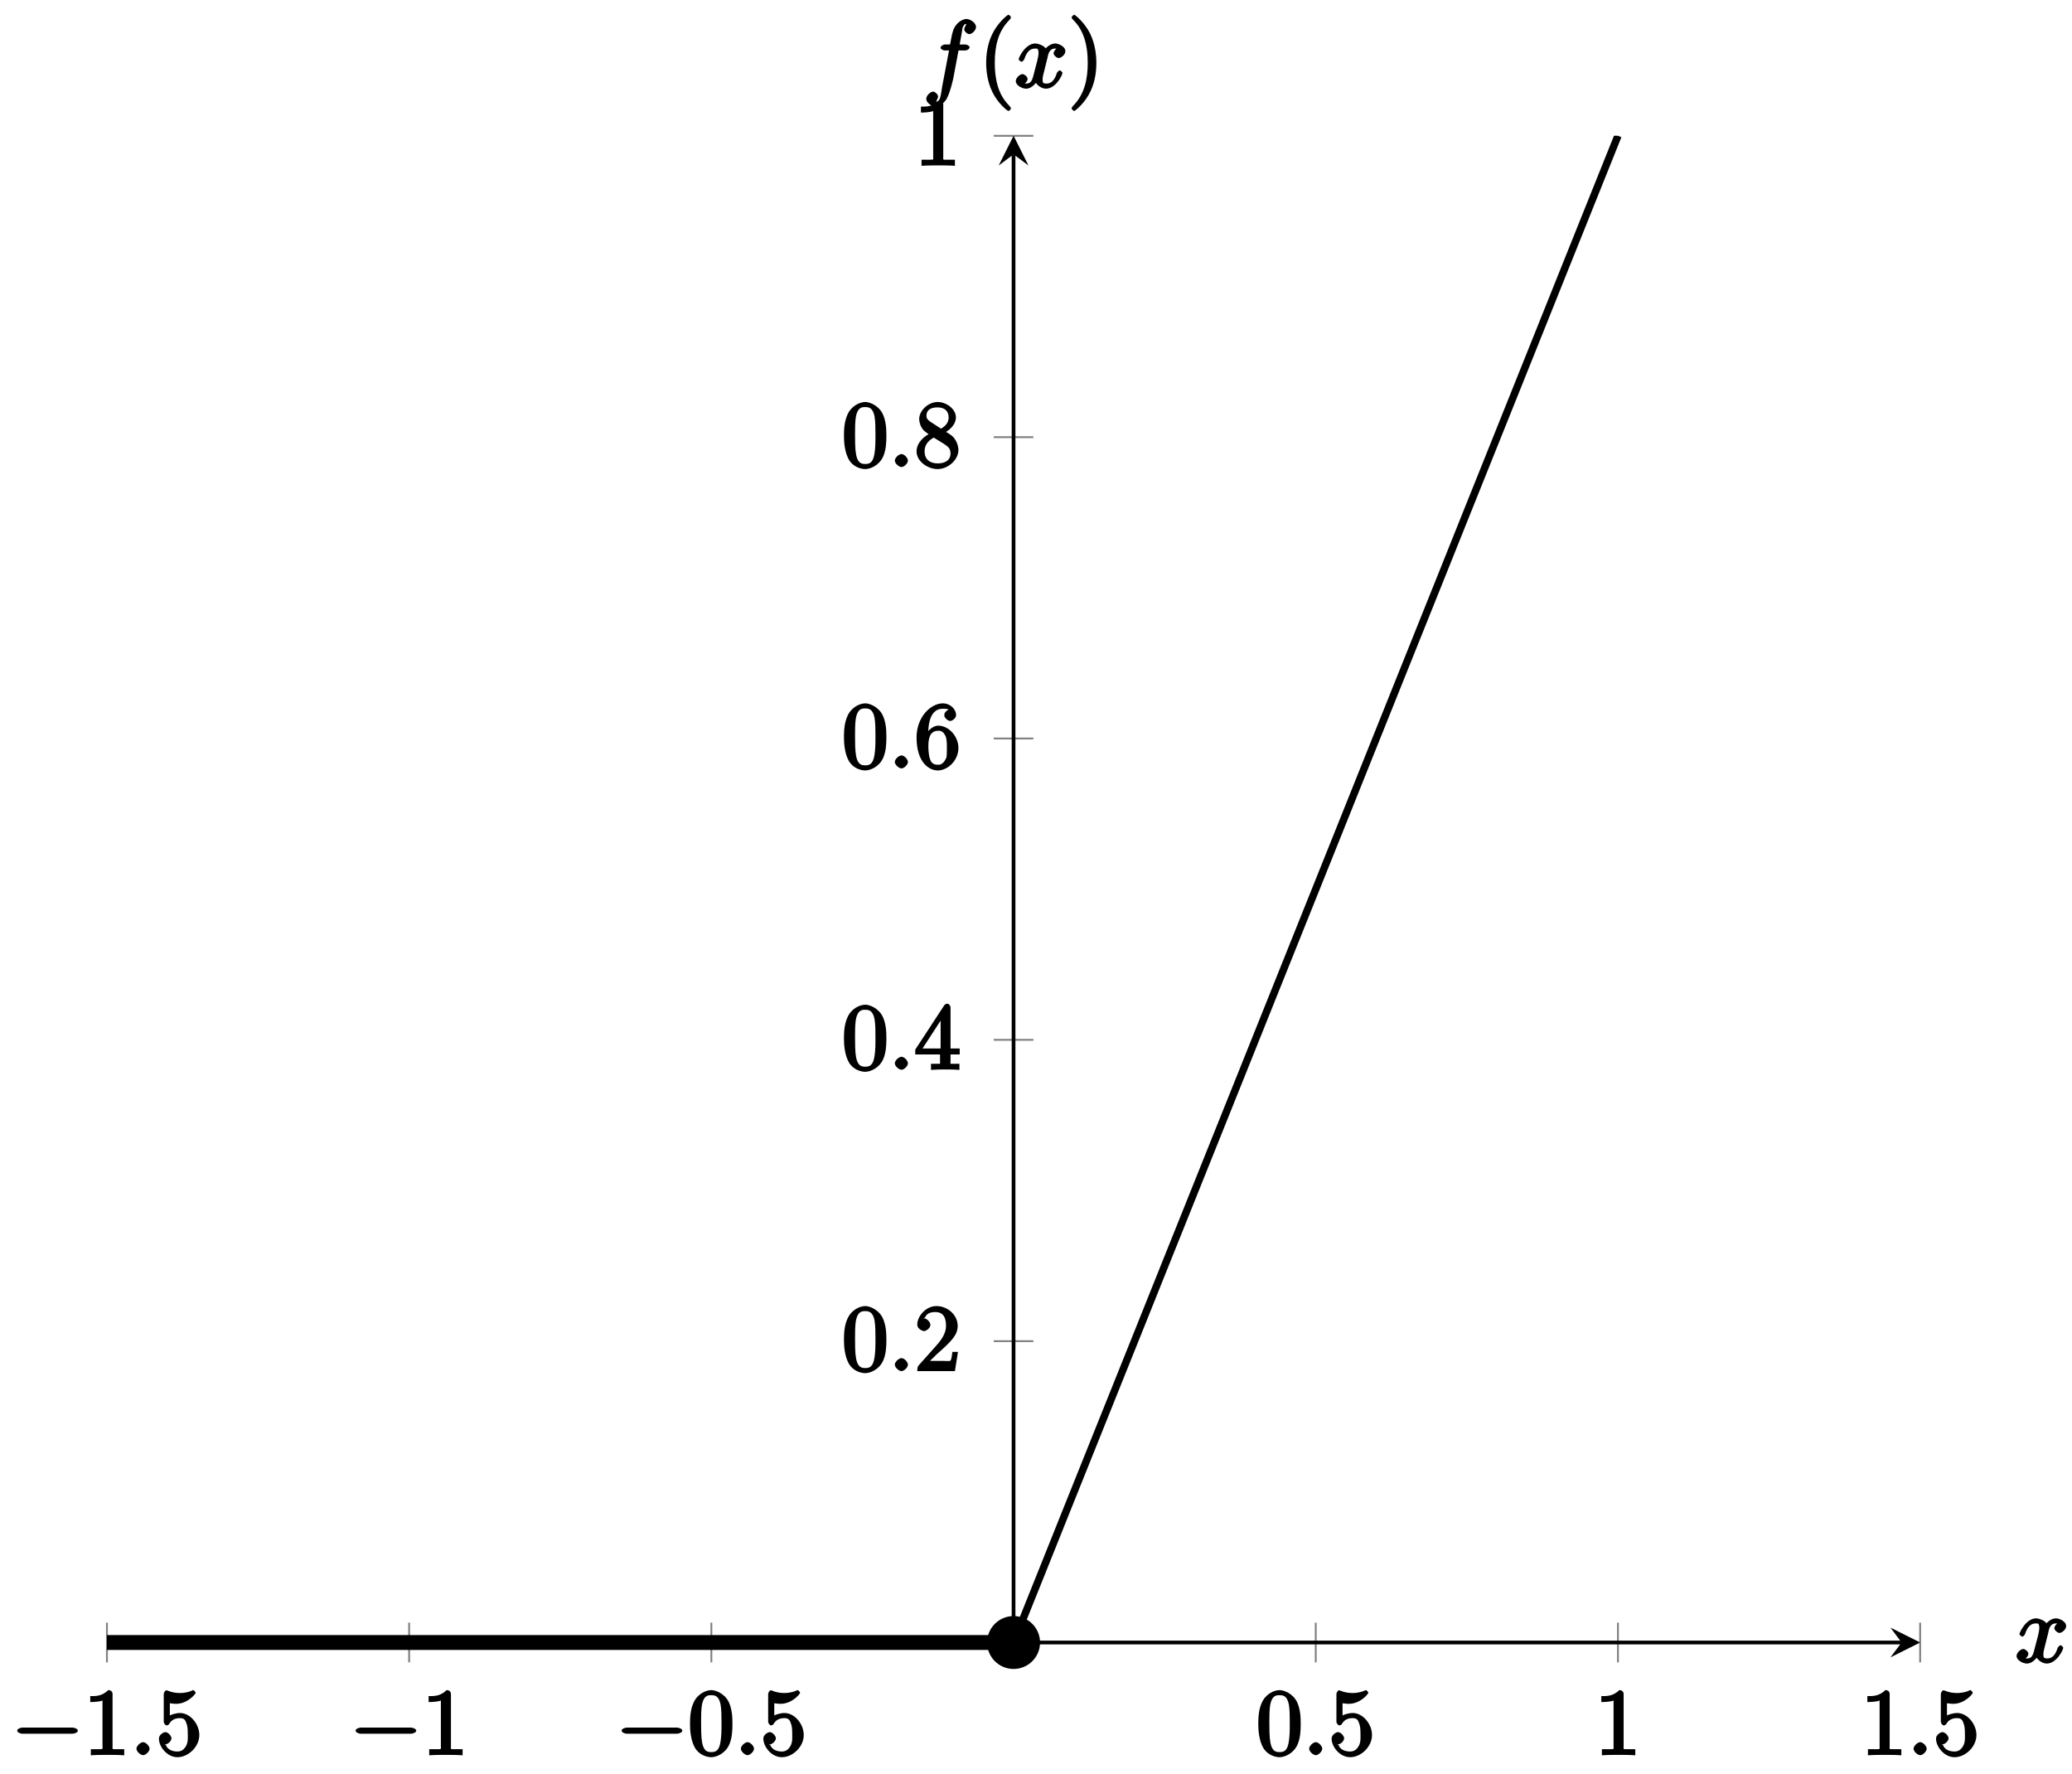<?xml version="1.0" encoding="UTF-8"?>
<svg xmlns="http://www.w3.org/2000/svg" xmlns:xlink="http://www.w3.org/1999/xlink" width="222pt" height="190pt" viewBox="0 0 222 190" version="1.1">
<defs>
<g>
<symbol overflow="visible" id="glyph0-0">
<path style="stroke:none;" d=""/>
</symbol>
<symbol overflow="visible" id="glyph0-1">
<path style="stroke:none;" d="M 6.562 -2.297 C 6.734 -2.297 7.125 -2.422 7.125 -2.625 C 7.125 -2.828 6.734 -2.953 6.562 -2.953 L 1.172 -2.953 C 1 -2.953 0.625 -2.828 0.625 -2.625 C 0.625 -2.422 1 -2.297 1.172 -2.297 Z M 6.562 -2.297 "/>
</symbol>
<symbol overflow="visible" id="glyph1-0">
<path style="stroke:none;" d=""/>
</symbol>
<symbol overflow="visible" id="glyph1-1">
<path style="stroke:none;" d="M 3.094 -6.547 C 3.094 -6.781 2.938 -6.969 2.625 -6.969 C 1.953 -6.281 1.203 -6.328 0.703 -6.328 L 0.703 -5.688 C 1.094 -5.688 1.797 -5.734 2.016 -5.859 L 2.016 -0.953 C 2.016 -0.594 2.156 -0.641 1.266 -0.641 L 0.766 -0.641 L 0.766 0.016 C 1.297 -0.031 2.156 -0.031 2.562 -0.031 C 2.953 -0.031 3.828 -0.031 4.344 0.016 L 4.344 -0.641 L 3.859 -0.641 C 2.953 -0.641 3.094 -0.578 3.094 -0.953 Z M 3.094 -6.547 "/>
</symbol>
<symbol overflow="visible" id="glyph1-2">
<path style="stroke:none;" d="M 4.641 -2.156 C 4.641 -3.344 3.656 -4.516 2.578 -4.516 C 2.109 -4.516 1.547 -4.312 1.484 -4.25 L 1.484 -5.562 C 1.516 -5.562 1.844 -5.5 2.156 -5.5 C 3.391 -5.5 4.25 -6.562 4.25 -6.688 C 4.25 -6.75 4.062 -6.969 3.984 -6.969 C 3.984 -6.969 3.828 -6.922 3.75 -6.875 C 3.703 -6.844 3.219 -6.656 2.547 -6.656 C 2.156 -6.656 1.688 -6.719 1.219 -6.922 C 1.141 -6.953 1.125 -6.953 1.109 -6.953 C 1 -6.953 0.828 -6.703 0.828 -6.547 L 0.828 -3.594 C 0.828 -3.422 1 -3.188 1.141 -3.188 C 1.219 -3.188 1.359 -3.266 1.391 -3.312 C 1.5 -3.484 1.75 -3.969 2.562 -3.969 C 3.078 -3.969 3.156 -3.672 3.234 -3.484 C 3.391 -3.125 3.406 -2.734 3.406 -2.234 C 3.406 -1.891 3.453 -1.406 3.219 -0.984 C 2.984 -0.594 2.734 -0.391 2.281 -0.391 C 1.562 -0.391 1.156 -0.75 1.062 -1.094 C 0.844 -1.172 0.875 -1.156 0.984 -1.156 C 1.312 -1.156 1.656 -1.562 1.656 -1.797 C 1.656 -2.047 1.312 -2.469 0.984 -2.469 C 0.844 -2.469 0.312 -2.219 0.312 -1.766 C 0.312 -0.906 1.188 0.219 2.297 0.219 C 3.453 0.219 4.641 -0.891 4.641 -2.156 Z M 4.641 -2.156 "/>
</symbol>
<symbol overflow="visible" id="glyph1-3">
<path style="stroke:none;" d="M 4.75 -3.344 C 4.75 -4.141 4.703 -4.938 4.359 -5.688 C 3.891 -6.641 2.906 -6.969 2.5 -6.969 C 1.891 -6.969 0.984 -6.547 0.578 -5.609 C 0.266 -4.922 0.203 -4.141 0.203 -3.344 C 0.203 -2.609 0.297 -1.594 0.703 -0.844 C 1.141 -0.031 2 0.219 2.484 0.219 C 3.016 0.219 3.953 -0.156 4.391 -1.094 C 4.703 -1.781 4.75 -2.562 4.75 -3.344 Z M 2.484 -0.328 C 2.094 -0.328 1.672 -0.406 1.5 -1.359 C 1.391 -1.969 1.391 -2.875 1.391 -3.469 C 1.391 -4.109 1.391 -4.766 1.469 -5.297 C 1.656 -6.484 2.234 -6.422 2.484 -6.422 C 2.812 -6.422 3.297 -6.406 3.484 -5.406 C 3.578 -4.859 3.578 -4.094 3.578 -3.469 C 3.578 -2.719 3.578 -2.047 3.469 -1.406 C 3.312 -0.453 2.938 -0.328 2.484 -0.328 Z M 2.484 -0.328 "/>
</symbol>
<symbol overflow="visible" id="glyph1-4">
<path style="stroke:none;" d="M 1.391 -0.812 L 2.438 -1.844 C 4 -3.219 4.641 -3.875 4.641 -4.859 C 4.641 -6 3.578 -6.969 2.359 -6.969 C 1.234 -6.969 0.312 -5.875 0.312 -5 C 0.312 -4.438 1 -4.281 1.031 -4.281 C 1.203 -4.281 1.719 -4.562 1.719 -4.969 C 1.719 -5.219 1.359 -5.656 1.016 -5.656 C 0.938 -5.656 0.922 -5.656 1.141 -5.734 C 1.281 -6.125 1.656 -6.328 2.234 -6.328 C 3.141 -6.328 3.391 -5.688 3.391 -4.859 C 3.391 -4.062 2.938 -3.406 2.391 -2.781 L 0.484 -0.641 C 0.375 -0.531 0.312 -0.406 0.312 0 L 4.344 0 L 4.672 -2.062 L 4.078 -2.062 C 4 -1.594 3.984 -1.281 3.875 -1.125 C 3.812 -1.047 3.281 -1.094 3.062 -1.094 L 1.266 -1.094 Z M 1.391 -0.812 "/>
</symbol>
<symbol overflow="visible" id="glyph1-5">
<path style="stroke:none;" d="M 2.75 -1.797 L 2.75 -0.938 C 2.75 -0.578 2.906 -0.641 2.172 -0.641 L 1.781 -0.641 L 1.781 0.016 C 2.375 -0.031 2.891 -0.031 3.312 -0.031 C 3.734 -0.031 4.25 -0.031 4.828 0.016 L 4.828 -0.641 L 4.453 -0.641 C 3.719 -0.641 3.875 -0.578 3.875 -0.938 L 3.875 -1.641 L 4.859 -1.641 L 4.859 -2.281 L 3.875 -2.281 L 3.875 -6.656 C 3.875 -6.844 3.703 -7.078 3.531 -7.078 C 3.453 -7.078 3.297 -7.031 3.203 -6.906 L 0.094 -2.156 L 0.094 -1.641 L 2.75 -1.641 Z M 2.984 -2.281 L 0.875 -2.281 L 3.109 -5.719 L 2.812 -5.828 L 2.812 -2.281 Z M 2.984 -2.281 "/>
</symbol>
<symbol overflow="visible" id="glyph1-6">
<path style="stroke:none;" d="M 1.484 -3.422 L 1.484 -3.672 C 1.484 -6.188 2.547 -6.391 3.062 -6.391 C 3.297 -6.391 3.594 -6.375 3.625 -6.312 C 3.781 -6.312 3.203 -6.156 3.203 -5.703 C 3.203 -5.391 3.625 -5.078 3.844 -5.078 C 4 -5.078 4.469 -5.328 4.469 -5.719 C 4.469 -6.312 3.875 -6.969 3.047 -6.969 C 1.766 -6.969 0.234 -5.516 0.234 -3.312 C 0.234 -0.641 1.578 0.219 2.5 0.219 C 3.609 0.219 4.719 -0.875 4.719 -2.188 C 4.719 -3.453 3.672 -4.578 2.562 -4.578 C 1.891 -4.578 1.328 -3.906 1.141 -3.422 Z M 2.5 -0.391 C 1.875 -0.391 1.75 -0.812 1.688 -0.969 C 1.5 -1.438 1.5 -2.234 1.5 -2.406 C 1.5 -3.188 1.656 -4.031 2.547 -4.031 C 2.719 -4.031 3.047 -4.078 3.344 -3.453 L 3.297 -3.562 C 3.484 -3.203 3.484 -2.688 3.484 -2.203 C 3.484 -1.719 3.484 -1.219 3.406 -1.094 C 3.062 -0.391 2.734 -0.391 2.5 -0.391 Z M 2.5 -0.391 "/>
</symbol>
<symbol overflow="visible" id="glyph1-7">
<path style="stroke:none;" d="M 1.75 -4.828 C 1.281 -5.141 1.297 -5.359 1.297 -5.516 C 1.297 -6.125 1.781 -6.391 2.484 -6.391 C 3.203 -6.391 3.672 -6.031 3.672 -5.312 C 3.672 -4.75 3.328 -4.391 2.859 -4.109 Z M 3.203 -3.656 C 3.922 -4.031 4.453 -4.656 4.453 -5.312 C 4.453 -6.234 3.406 -6.969 2.5 -6.969 C 1.5 -6.969 0.516 -6.062 0.516 -5.141 C 0.516 -4.953 0.578 -4.391 1 -3.922 C 1.109 -3.812 1.469 -3.562 1.531 -3.516 C 1.141 -3.328 0.234 -2.656 0.234 -1.672 C 0.234 -0.609 1.438 0.219 2.484 0.219 C 3.609 0.219 4.719 -0.766 4.719 -1.828 C 4.719 -2.188 4.562 -2.766 4.188 -3.188 C 4 -3.391 3.844 -3.484 3.406 -3.766 Z M 1.953 -3.234 L 3.188 -2.469 C 3.453 -2.266 3.875 -2.078 3.875 -1.469 C 3.875 -0.734 3.312 -0.391 2.5 -0.391 C 1.641 -0.391 1.094 -0.844 1.094 -1.672 C 1.094 -2.25 1.359 -2.766 2.078 -3.156 Z M 1.953 -3.234 "/>
</symbol>
<symbol overflow="visible" id="glyph1-8">
<path style="stroke:none;" d="M 3.469 2.234 C 3.469 2.203 3.422 2.062 3.25 1.891 C 2 0.641 1.734 -1.125 1.734 -2.656 C 1.734 -4.391 2.062 -6.016 3.297 -7.25 C 3.422 -7.375 3.469 -7.5 3.469 -7.531 C 3.469 -7.609 3.266 -7.812 3.203 -7.812 C 3.094 -7.812 2.031 -6.953 1.438 -5.688 C 0.922 -4.594 0.812 -3.484 0.812 -2.656 C 0.812 -1.875 0.922 -0.672 1.469 0.453 C 2.062 1.688 3.094 2.5 3.203 2.5 C 3.266 2.5 3.469 2.297 3.469 2.234 Z M 3.469 2.234 "/>
</symbol>
<symbol overflow="visible" id="glyph1-9">
<path style="stroke:none;" d="M 3.047 -2.656 C 3.047 -3.422 2.938 -4.641 2.391 -5.766 C 1.797 -6.984 0.766 -7.812 0.672 -7.812 C 0.609 -7.812 0.391 -7.594 0.391 -7.531 C 0.391 -7.5 0.438 -7.375 0.625 -7.203 C 1.609 -6.203 2.125 -4.734 2.125 -2.656 C 2.125 -0.953 1.797 0.688 0.562 1.938 C 0.438 2.062 0.391 2.203 0.391 2.234 C 0.391 2.297 0.609 2.5 0.672 2.5 C 0.766 2.5 1.828 1.656 2.422 0.391 C 2.938 -0.703 3.047 -1.812 3.047 -2.656 Z M 3.047 -2.656 "/>
</symbol>
<symbol overflow="visible" id="glyph2-0">
<path style="stroke:none;" d=""/>
</symbol>
<symbol overflow="visible" id="glyph2-1">
<path style="stroke:none;" d="M 2.078 -0.688 C 2.078 -0.984 1.672 -1.391 1.391 -1.391 C 1.094 -1.391 0.672 -0.984 0.672 -0.688 C 0.672 -0.406 1.094 0 1.391 0 C 1.672 0 2.078 -0.406 2.078 -0.688 Z M 2.078 -0.688 "/>
</symbol>
<symbol overflow="visible" id="glyph2-2">
<path style="stroke:none;" d="M 3.5 -3.172 C 3.562 -3.422 3.625 -4.188 4.312 -4.188 C 4.359 -4.188 4.469 -4.234 4.688 -4.109 L 4.812 -4.391 C 4.531 -4.344 4.156 -3.922 4.156 -3.672 C 4.156 -3.516 4.453 -3.172 4.719 -3.172 C 4.938 -3.172 5.422 -3.516 5.422 -3.906 C 5.422 -4.422 4.672 -4.734 4.328 -4.734 C 3.75 -4.734 3.266 -4.156 3.297 -4.203 C 3.203 -4.469 2.5 -4.734 2.203 -4.734 C 1.172 -4.734 0.422 -3.281 0.422 -3.031 C 0.422 -2.938 0.703 -2.766 0.719 -2.766 C 0.797 -2.766 1 -2.953 1.016 -3.047 C 1.359 -4.094 1.844 -4.188 2.188 -4.188 C 2.375 -4.188 2.547 -4.25 2.547 -3.672 C 2.547 -3.375 2.375 -2.703 2 -1.312 C 1.844 -0.688 1.672 -0.438 1.234 -0.438 C 1.172 -0.438 1.062 -0.391 0.859 -0.516 L 0.734 -0.234 C 0.984 -0.297 1.375 -0.656 1.375 -0.938 C 1.375 -1.203 0.984 -1.453 0.844 -1.453 C 0.531 -1.453 0.109 -1.031 0.109 -0.703 C 0.109 -0.25 0.781 0.109 1.219 0.109 C 1.891 0.109 2.359 -0.641 2.391 -0.703 L 2.094 -0.812 C 2.219 -0.438 2.75 0.109 3.344 0.109 C 4.375 0.109 5.109 -1.328 5.109 -1.578 C 5.109 -1.688 4.859 -1.859 4.828 -1.859 C 4.734 -1.859 4.531 -1.641 4.516 -1.578 C 4.188 -0.516 3.688 -0.438 3.375 -0.438 C 2.984 -0.438 2.984 -0.594 2.984 -0.922 C 2.984 -1.141 3.047 -1.359 3.156 -1.797 Z M 3.5 -3.172 "/>
</symbol>
<symbol overflow="visible" id="glyph2-3">
<path style="stroke:none;" d="M 3.656 -3.984 L 4.516 -3.984 C 4.719 -3.984 4.984 -4.141 4.984 -4.344 C 4.984 -4.453 4.719 -4.625 4.547 -4.625 L 3.922 -4.625 L 4.094 -5.594 C 4.141 -5.797 4.234 -6.406 4.203 -6.359 C 4.422 -6.812 4.422 -6.812 4.641 -6.812 C 4.672 -6.812 4.812 -6.859 4.734 -6.922 C 4.688 -6.922 4.406 -6.406 4.406 -6.25 C 4.406 -6.016 4.766 -5.734 4.953 -5.734 C 5.219 -5.734 5.672 -6.125 5.672 -6.5 C 5.672 -6.953 5.047 -7.359 4.641 -7.359 C 4.297 -7.359 3.484 -7.016 3.188 -6.016 C 3.125 -5.812 3.094 -5.719 2.891 -4.625 L 2.359 -4.625 C 2.156 -4.625 1.875 -4.453 1.875 -4.266 C 1.875 -4.141 2.141 -3.984 2.328 -3.984 L 2.781 -3.984 L 2.062 -0.203 C 1.891 0.75 1.891 1.5 1.375 1.5 C 1.328 1.5 1.203 1.547 1.281 1.625 C 1.359 1.609 1.609 1.094 1.609 0.953 C 1.609 0.719 1.266 0.422 1.078 0.422 C 0.812 0.422 0.344 0.812 0.344 1.203 C 0.344 1.641 0.969 2.047 1.375 2.047 C 1.922 2.047 2.5 1.297 2.547 1.156 C 2.938 0.406 3.219 -0.922 3.234 -0.984 L 3.797 -3.984 Z M 3.656 -3.984 "/>
</symbol>
</g>
<clipPath id="clip1">
  <path d="M 97 14.539 L 185 14.539 L 185 175.945 L 97 175.945 Z M 97 14.539 "/>
</clipPath>
</defs>
<g id="surface1">
<path style="fill:none;stroke-width:0.199;stroke-linecap:butt;stroke-linejoin:miter;stroke:rgb(50%,50%,50%);stroke-opacity:1;stroke-miterlimit:10;" d="M -0.001 -2.127 L -0.001 2.126 M 32.377 -2.127 L 32.377 2.126 M 64.759 -2.127 L 64.759 2.126 M 129.515 -2.127 L 129.515 2.126 M 161.893 -2.127 L 161.893 2.126 M 194.271 -2.127 L 194.271 2.126 " transform="matrix(1,0,0,-1,11.458,175.947)"/>
<path style="fill:none;stroke-width:0.199;stroke-linecap:butt;stroke-linejoin:miter;stroke:rgb(50%,50%,50%);stroke-opacity:1;stroke-miterlimit:10;" d="M 95.012 32.281 L 99.262 32.281 M 95.012 64.56 L 99.262 64.56 M 95.012 96.839 L 99.262 96.839 M 95.012 129.119 L 99.262 129.119 M 95.012 161.398 L 99.262 161.398 " transform="matrix(1,0,0,-1,11.458,175.947)"/>
<path style="fill:none;stroke-width:0.399;stroke-linecap:butt;stroke-linejoin:miter;stroke:rgb(0%,0%,0%);stroke-opacity:1;stroke-miterlimit:10;" d="M -0.001 0.001 L 192.279 0.001 " transform="matrix(1,0,0,-1,11.458,175.947)"/>
<path style=" stroke:none;fill-rule:nonzero;fill:rgb(0%,0%,0%);fill-opacity:1;" d="M 205.734 175.945 L 202.547 174.352 L 203.742 175.945 L 202.547 177.539 "/>
<path style="fill:none;stroke-width:0.399;stroke-linecap:butt;stroke-linejoin:miter;stroke:rgb(0%,0%,0%);stroke-opacity:1;stroke-miterlimit:10;" d="M 97.137 0.001 L 97.137 159.406 " transform="matrix(1,0,0,-1,11.458,175.947)"/>
<path style=" stroke:none;fill-rule:nonzero;fill:rgb(0%,0%,0%);fill-opacity:1;" d="M 108.598 14.539 L 107.004 17.727 L 108.598 16.531 L 110.191 17.727 "/>
<g style="fill:rgb(0%,0%,0%);fill-opacity:1;">
  <use xlink:href="#glyph0-1" x="1.218" y="188.014"/>
</g>
<g style="fill:rgb(0%,0%,0%);fill-opacity:1;">
  <use xlink:href="#glyph1-1" x="8.966" y="188.014"/>
</g>
<g style="fill:rgb(0%,0%,0%);fill-opacity:1;">
  <use xlink:href="#glyph2-1" x="13.948" y="188.014"/>
</g>
<g style="fill:rgb(0%,0%,0%);fill-opacity:1;">
  <use xlink:href="#glyph1-2" x="16.715" y="188.014"/>
</g>
<g style="fill:rgb(0%,0%,0%);fill-opacity:1;">
  <use xlink:href="#glyph0-1" x="37.473" y="188.014"/>
</g>
<g style="fill:rgb(0%,0%,0%);fill-opacity:1;">
  <use xlink:href="#glyph1-1" x="45.221" y="188.014"/>
</g>
<g style="fill:rgb(0%,0%,0%);fill-opacity:1;">
  <use xlink:href="#glyph0-1" x="65.978" y="188.014"/>
</g>
<g style="fill:rgb(0%,0%,0%);fill-opacity:1;">
  <use xlink:href="#glyph1-3" x="73.726" y="188.014"/>
</g>
<g style="fill:rgb(0%,0%,0%);fill-opacity:1;">
  <use xlink:href="#glyph2-1" x="78.708" y="188.014"/>
</g>
<g style="fill:rgb(0%,0%,0%);fill-opacity:1;">
  <use xlink:href="#glyph1-2" x="81.475" y="188.014"/>
</g>
<g style="fill:rgb(0%,0%,0%);fill-opacity:1;">
  <use xlink:href="#glyph1-3" x="134.612" y="188.014"/>
</g>
<g style="fill:rgb(0%,0%,0%);fill-opacity:1;">
  <use xlink:href="#glyph2-1" x="139.593" y="188.014"/>
</g>
<g style="fill:rgb(0%,0%,0%);fill-opacity:1;">
  <use xlink:href="#glyph1-2" x="142.36" y="188.014"/>
</g>
<g style="fill:rgb(0%,0%,0%);fill-opacity:1;">
  <use xlink:href="#glyph1-1" x="170.866" y="188.014"/>
</g>
<g style="fill:rgb(0%,0%,0%);fill-opacity:1;">
  <use xlink:href="#glyph1-1" x="199.371" y="188.014"/>
</g>
<g style="fill:rgb(0%,0%,0%);fill-opacity:1;">
  <use xlink:href="#glyph2-1" x="204.352" y="188.014"/>
</g>
<g style="fill:rgb(0%,0%,0%);fill-opacity:1;">
  <use xlink:href="#glyph1-2" x="207.119" y="188.014"/>
</g>
<g style="fill:rgb(0%,0%,0%);fill-opacity:1;">
  <use xlink:href="#glyph1-3" x="90.22" y="146.875"/>
</g>
<g style="fill:rgb(0%,0%,0%);fill-opacity:1;">
  <use xlink:href="#glyph2-1" x="95.201" y="146.875"/>
</g>
<g style="fill:rgb(0%,0%,0%);fill-opacity:1;">
  <use xlink:href="#glyph1-4" x="97.968" y="146.875"/>
</g>
<g style="fill:rgb(0%,0%,0%);fill-opacity:1;">
  <use xlink:href="#glyph1-3" x="90.22" y="114.593"/>
</g>
<g style="fill:rgb(0%,0%,0%);fill-opacity:1;">
  <use xlink:href="#glyph2-1" x="95.201" y="114.593"/>
</g>
<g style="fill:rgb(0%,0%,0%);fill-opacity:1;">
  <use xlink:href="#glyph1-5" x="97.968" y="114.593"/>
</g>
<g style="fill:rgb(0%,0%,0%);fill-opacity:1;">
  <use xlink:href="#glyph1-3" x="90.22" y="82.312"/>
</g>
<g style="fill:rgb(0%,0%,0%);fill-opacity:1;">
  <use xlink:href="#glyph2-1" x="95.201" y="82.312"/>
</g>
<g style="fill:rgb(0%,0%,0%);fill-opacity:1;">
  <use xlink:href="#glyph1-6" x="97.968" y="82.312"/>
</g>
<g style="fill:rgb(0%,0%,0%);fill-opacity:1;">
  <use xlink:href="#glyph1-3" x="90.22" y="50.03"/>
</g>
<g style="fill:rgb(0%,0%,0%);fill-opacity:1;">
  <use xlink:href="#glyph2-1" x="95.201" y="50.03"/>
</g>
<g style="fill:rgb(0%,0%,0%);fill-opacity:1;">
  <use xlink:href="#glyph1-7" x="97.968" y="50.03"/>
</g>
<g style="fill:rgb(0%,0%,0%);fill-opacity:1;">
  <use xlink:href="#glyph1-1" x="97.969" y="17.748"/>
</g>
<g clip-path="url(#clip1)" clip-rule="nonzero">
<path style="fill:none;stroke-width:0.797;stroke-linecap:butt;stroke-linejoin:miter;stroke:rgb(0%,0%,0%);stroke-opacity:1;stroke-miterlimit:10;" d="M 97.137 0.001 C 97.137 0.001 99.086 4.861 99.836 6.724 C 100.582 8.591 101.785 11.583 102.531 13.45 C 103.281 15.317 104.48 18.309 105.23 20.176 C 105.98 22.039 107.18 25.035 107.929 26.898 C 108.679 28.765 109.879 31.757 110.629 33.624 C 111.375 35.492 112.578 38.484 113.324 40.351 C 114.074 42.214 115.273 45.21 116.023 47.073 C 116.773 48.94 117.972 51.932 118.722 53.799 C 119.472 55.666 120.671 58.658 121.421 60.525 C 122.167 62.388 123.37 65.384 124.117 67.247 C 124.866 69.115 126.066 72.107 126.816 73.974 C 127.566 75.841 128.765 78.833 129.515 80.7 C 130.265 82.563 131.464 85.559 132.214 87.422 C 132.96 89.289 134.163 92.281 134.909 94.148 C 135.659 96.015 136.858 99.007 137.608 100.874 C 138.358 102.737 139.557 105.733 140.307 107.597 C 141.057 109.464 142.257 112.456 143.007 114.323 C 143.753 116.19 144.956 119.182 145.702 121.049 C 146.452 122.912 147.651 125.908 148.401 127.771 C 149.151 129.638 150.35 132.63 151.1 134.497 C 151.85 136.364 153.049 139.356 153.799 141.223 C 154.545 143.087 155.748 146.083 156.494 147.946 C 157.244 149.813 158.444 152.805 159.194 154.672 C 159.944 156.539 161.893 161.398 161.893 161.398 " transform="matrix(1,0,0,-1,11.458,175.947)"/>
</g>
<g style="fill:rgb(0%,0%,0%);fill-opacity:1;">
  <use xlink:href="#glyph2-2" x="215.951" y="178.092"/>
</g>
<g style="fill:rgb(0%,0%,0%);fill-opacity:1;">
  <use xlink:href="#glyph2-3" x="98.901" y="9.391"/>
</g>
<g style="fill:rgb(0%,0%,0%);fill-opacity:1;">
  <use xlink:href="#glyph1-8" x="104.85" y="9.391"/>
</g>
<g style="fill:rgb(0%,0%,0%);fill-opacity:1;">
  <use xlink:href="#glyph2-2" x="108.725" y="9.391"/>
</g>
<g style="fill:rgb(0%,0%,0%);fill-opacity:1;">
  <use xlink:href="#glyph1-9" x="114.419" y="9.391"/>
</g>
<path style="fill:none;stroke-width:1.594;stroke-linecap:butt;stroke-linejoin:miter;stroke:rgb(0%,0%,0%);stroke-opacity:1;stroke-miterlimit:10;" d="M -0.001 0.001 L 97.137 0.001 " transform="matrix(1,0,0,-1,11.458,175.947)"/>
<path style=" stroke:none;fill-rule:nonzero;fill:rgb(0%,0%,0%);fill-opacity:1;" d="M 111.434 175.945 C 111.434 174.383 110.164 173.113 108.598 173.113 C 107.031 173.113 105.762 174.383 105.762 175.945 C 105.762 177.512 107.031 178.781 108.598 178.781 C 110.164 178.781 111.434 177.512 111.434 175.945 Z M 111.434 175.945 "/>
</g>
</svg>

